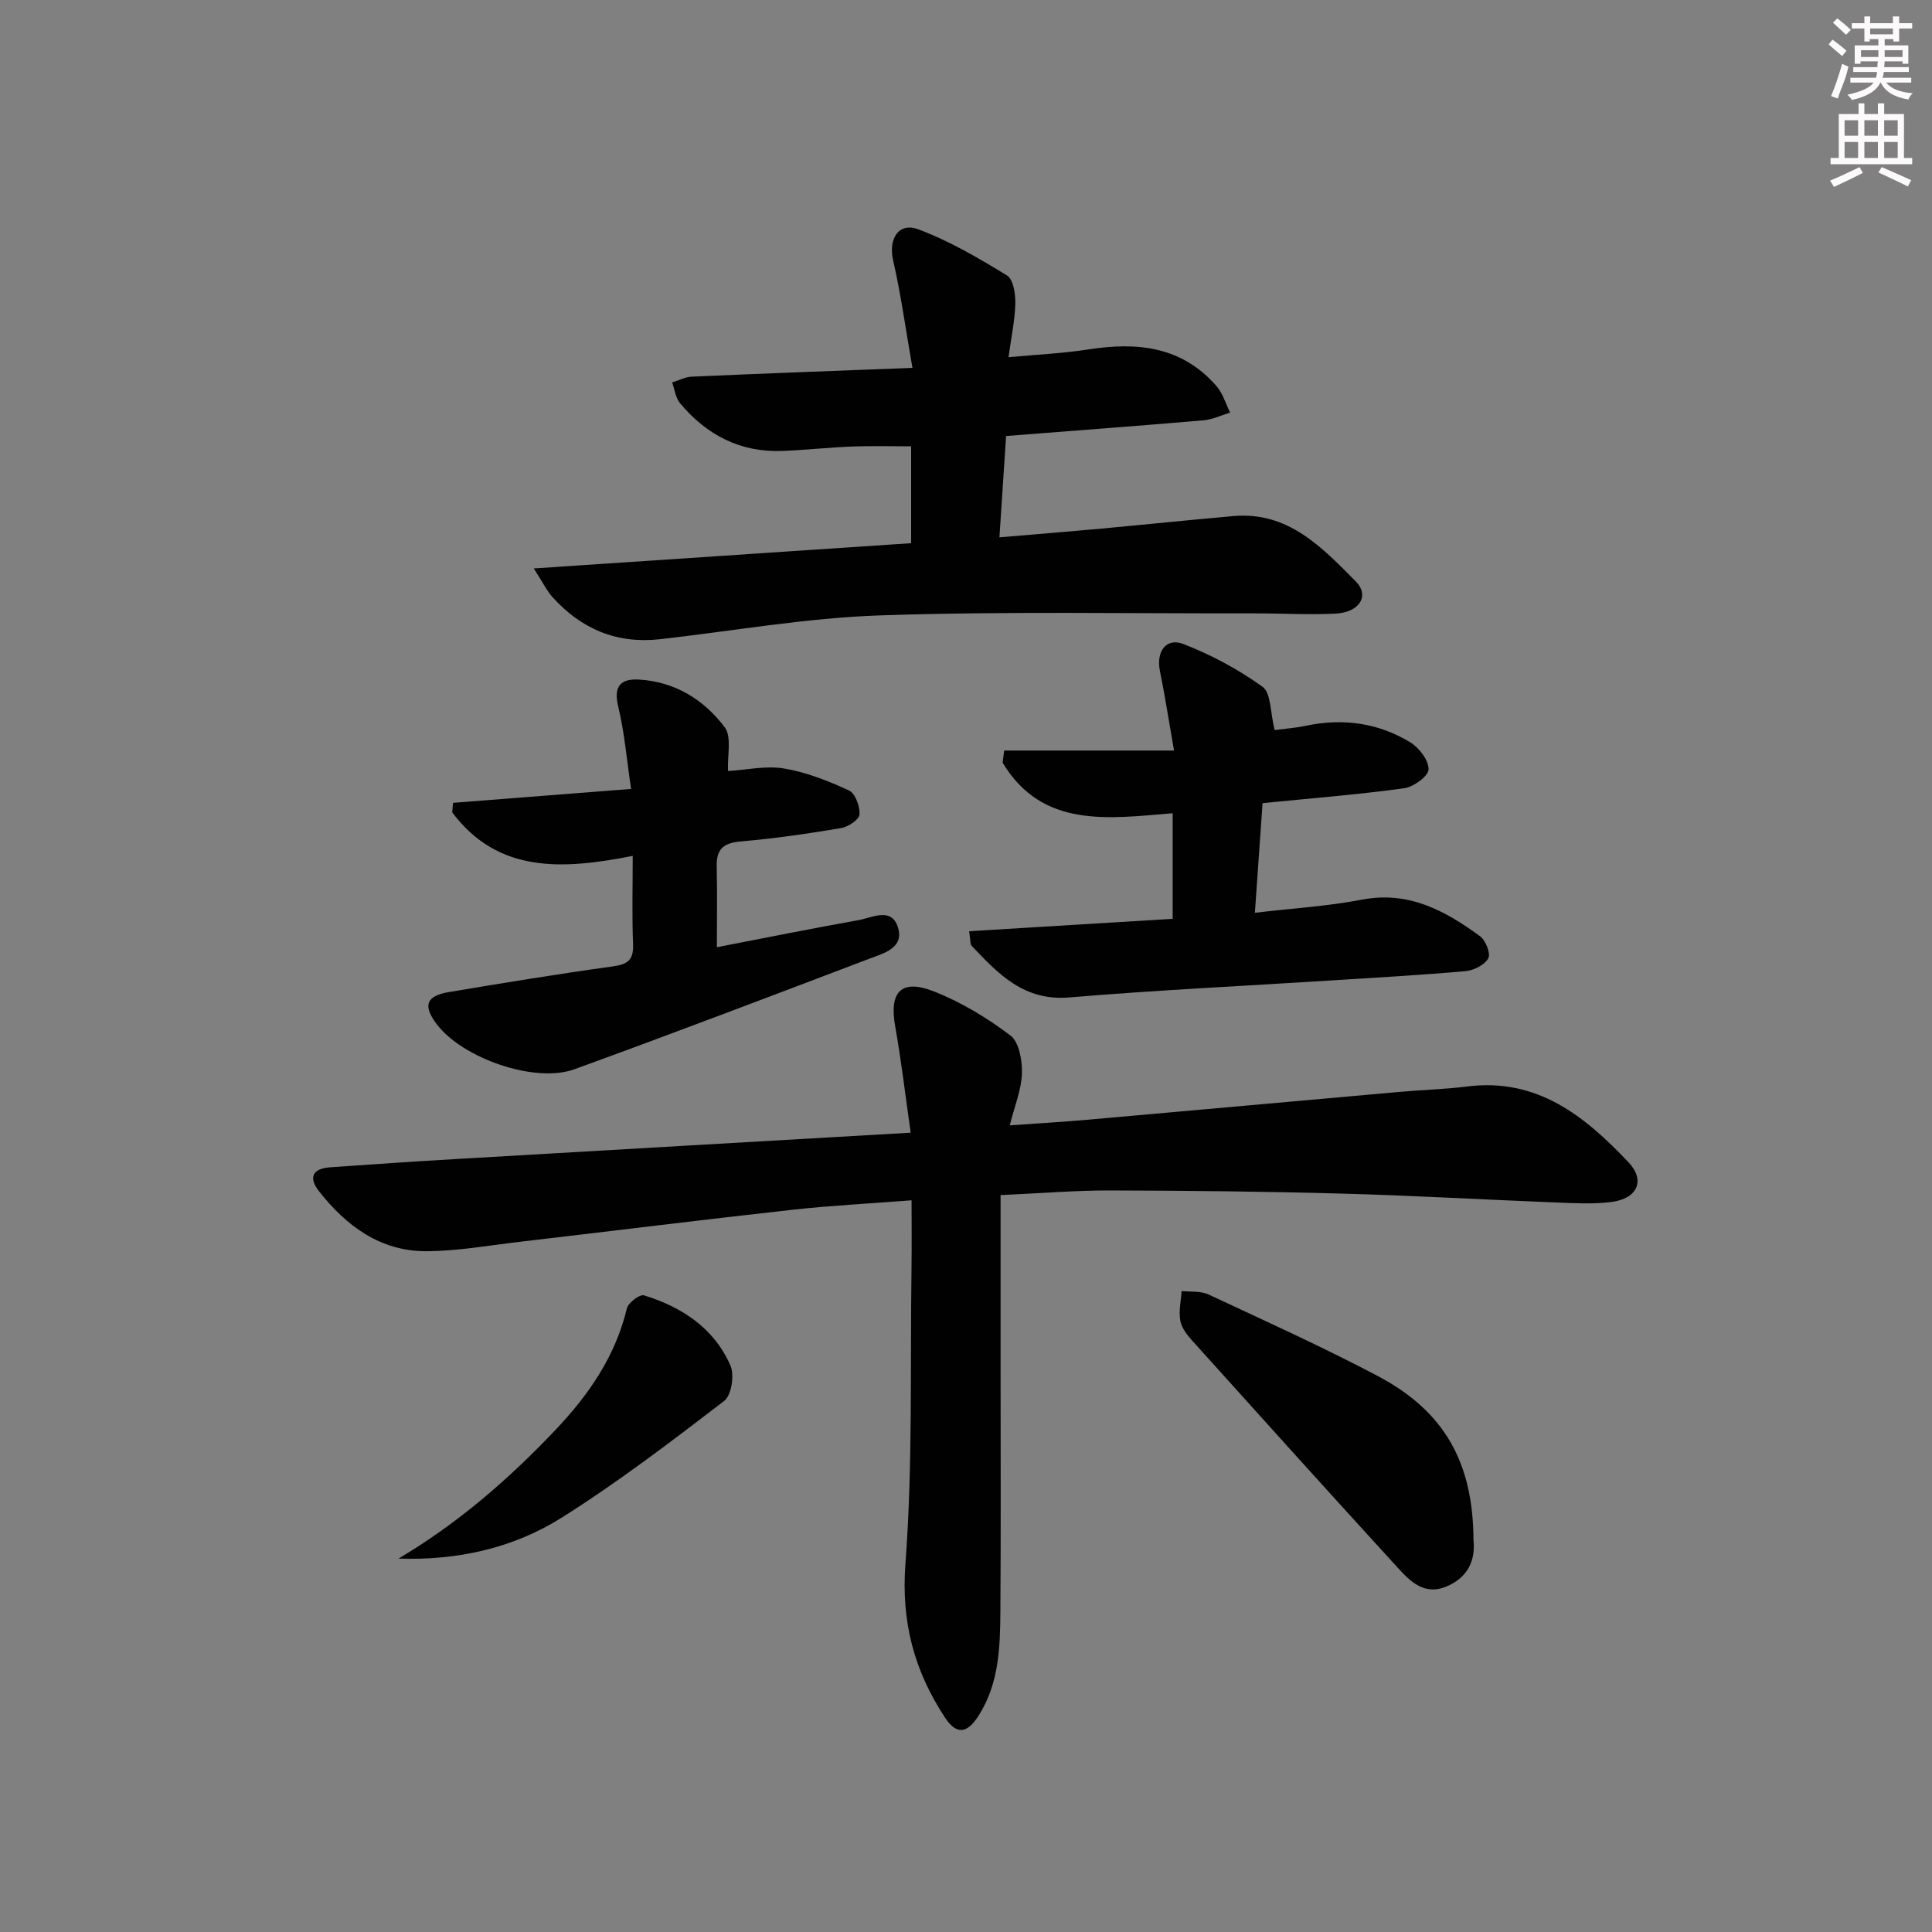 <svg enable-background="new 0 0 400 400" viewBox="0 0 400 400" xmlns="http://www.w3.org/2000/svg"><rect x="0" y="0" width="400" height="400" fill="#808080" stroke="none"/><g fill="#010102"><path d="m188.55 234.51c-1.11-7.73-1.95-14.94-3.22-22.08-1.25-7.06 1.24-9.83 8-7.18 5.64 2.21 11.03 5.48 15.87 9.14 1.8 1.36 2.46 5.2 2.38 7.86-.11 3.38-1.51 6.71-2.52 10.74 5.82-.41 11.08-.71 16.33-1.18 21.51-1.9 43.02-3.85 64.53-5.76 4.63-.41 9.3-.53 13.91-1.11 14.46-1.81 24.31 6.17 33.32 15.68 3.56 3.76 1.89 7.55-3.55 8.24-3.77.48-7.65.25-11.48.1-14.79-.58-29.57-1.44-44.36-1.84-15.96-.44-31.93-.61-47.9-.65-7.09-.02-14.19.58-22.7.96v36.08c0 16.66.08 33.32-.04 49.98-.05 7.46-.25 14.94-4.45 21.62-2.37 3.78-4.58 4.18-6.98.55-6.39-9.66-9.14-19.81-8.23-31.91 1.53-20.37.97-40.9 1.26-61.37.06-4.46.01-8.93.01-13.87-8.71.68-16.77 1.08-24.78 1.97-18.81 2.09-37.59 4.43-56.39 6.63-6.42.75-12.85 1.92-19.29 1.94-9.52.03-16.58-5.22-22.24-12.44-2.19-2.79-1.34-4.67 2.28-4.93 8.78-.62 17.57-1.22 26.36-1.73 30.86-1.81 61.7-3.58 93.88-5.44z"/><path d="m208.3 90.27c-.46 6.98-.89 13.55-1.38 20.98 7.4-.63 14.27-1.18 21.14-1.81 9.09-.84 18.18-1.79 27.28-2.59 11.35-1.01 18.38 6.48 25.36 13.53 2.93 2.96.76 6.41-4.18 6.66-5.65.28-11.32-.06-16.98-.05-25.78.05-51.57-.45-77.32.42-15.22.51-30.38 3.22-45.56 4.93-8.97 1.01-16.34-2.12-22.29-8.74-1.15-1.28-1.92-2.9-3.86-5.91 26.87-1.8 52.37-3.5 78.13-5.23 0-6.75 0-13.18 0-20.05-3.95 0-8.02-.12-12.08.03-4.82.19-9.62.71-14.43.92-8.79.38-15.83-3.27-21.35-9.9-.92-1.11-1.1-2.84-1.62-4.28 1.36-.42 2.71-1.14 4.09-1.2 14.74-.65 29.49-1.19 45.66-1.82-1.42-8.1-2.39-15.26-4-22.26-1.01-4.39 1.08-7.96 5.24-6.41 6.42 2.39 12.46 5.95 18.34 9.54 1.3.79 1.76 3.79 1.72 5.76-.07 3.44-.82 6.87-1.41 11.17 5.93-.56 11.34-.8 16.66-1.63 10.07-1.57 19.3-.58 26.42 7.63 1.3 1.5 1.89 3.62 2.8 5.46-1.82.55-3.62 1.44-5.48 1.6-13.42 1.15-26.85 2.15-40.9 3.25z"/><path d="m263.9 151.15c1.69-.23 4.14-.41 6.52-.9 7.67-1.6 14.97-.59 21.6 3.47 1.83 1.12 3.82 3.75 3.74 5.6-.06 1.42-3.14 3.63-5.09 3.89-9.53 1.3-19.13 2.06-29.27 3.07-.51 7.34-1.03 14.69-1.59 22.7 7.85-.93 15.11-1.36 22.19-2.72 9.65-1.85 17.19 2.29 24.41 7.56 1.17.85 2.26 3.61 1.73 4.57-.76 1.37-2.99 2.52-4.69 2.67-9.26.83-18.55 1.34-27.84 1.93-18.08 1.15-36.18 2-54.23 3.52-9.37.79-14.68-4.85-20.19-10.67-.37-.39-.25-1.25-.54-3.04 14.15-.86 28.07-1.71 42.14-2.57 0-7.56 0-14.5 0-21.86-13.36 1.11-27 3.18-35.21-10.47.11-.84.22-1.67.33-2.51h35.16c-1.14-6.52-1.92-11.55-2.93-16.53-.8-3.94 1.29-6.92 4.88-5.52 5.76 2.24 11.37 5.24 16.37 8.85 1.79 1.27 1.58 5.28 2.51 8.96z"/><path d="m131 177.2c-14.38 2.83-27.81 3.73-37.37-9 .05-.66.11-1.32.16-1.98 12.08-.94 24.16-1.89 36.87-2.88-.91-6.08-1.36-11.68-2.67-17.07-1.04-4.29.6-5.79 4.33-5.57 7.42.43 13.43 4.17 17.72 9.87 1.5 1.99.52 5.85.69 9.06 3.82-.23 7.85-1.15 11.62-.52 4.62.78 9.15 2.57 13.43 4.55 1.3.6 2.29 3.32 2.17 4.97-.08 1.07-2.35 2.58-3.82 2.82-6.86 1.15-13.76 2.16-20.68 2.75-3.52.3-5.15 1.48-5.06 5.1.12 5.46.03 10.92.03 16.81 9.85-1.9 19.56-3.86 29.3-5.6 2.85-.51 6.84-2.76 8.18 1.45 1.37 4.3-2.91 5.4-5.93 6.54-20.32 7.71-40.62 15.46-61.05 22.88-8.18 2.97-23.14-2.27-28.48-9.31-2.93-3.86-2.26-5.88 2.54-6.68 11.29-1.89 22.59-3.75 33.92-5.31 3.12-.43 4.3-1.37 4.17-4.61-.24-5.93-.07-11.9-.07-18.27z"/><path d="m305.07 318.89c.44 4.24-1.21 7.77-5.67 9.61s-7.38-1.04-9.94-3.84c-14.26-15.59-28.4-31.29-42.54-47-1.09-1.21-2.27-2.69-2.55-4.2-.36-1.98.14-4.11.27-6.17 1.86.21 3.94-.04 5.55.71 11.73 5.48 23.55 10.82 34.99 16.85 13.89 7.32 19.83 17.95 19.89 34.04z"/><path d="m82.5 322.69c12.35-7.32 22.92-16.51 32.65-26.8 6.85-7.24 12.28-15.17 14.65-25.03.28-1.16 2.67-2.94 3.54-2.67 7.86 2.42 14.51 6.8 17.89 14.53.86 1.97.21 6.18-1.3 7.33-10.94 8.39-21.95 16.8-33.6 24.14-10.07 6.35-21.62 8.91-33.83 8.5z"/></g><path d="m378.6 9.2.8-1c.9.7 1.9 1.4 2.9 2.3l-.9 1.1c-1.1-.9-2-1.7-2.8-2.4zm.5 10.7c.9-2.1 1.6-4.3 2.3-6.7.4.2.8.4 1.3.6-.7 3.1-1.5 4.3-2.2 6.6zm.4-15.2.9-.9c1 .8 2 1.6 2.8 2.4l-1 1c-1-.9-1.9-1.8-2.7-2.5zm12.5-1.3h1.2v1.4h2.7v1.1h-2.7v2.7h-1.2v-.5h-1.8v1.3h4.9v3.8h-1.2v-.5h-3.7c0 .4-.1.9-.1 1.2h5.1v1h-5.2c0 .5-.1.9-.3 1.2h6v1h-5.2c1.1 1.3 2.9 2 5.5 2.2-.4.4-.7.8-.9 1.3-2.9-.5-4.8-1.6-5.7-3.5h-.1c-.8 1.7-2.7 2.9-5.9 3.6-.2-.4-.6-.8-.9-1.1 2.8-.6 4.6-1.4 5.4-2.5h-4.8v-1h5.3c.1-.3.2-.7.2-1.2h-4.9v-1h5c0-.4 0-.8.1-1.2h-3.6v.5h-1.2v-3.8h4.9v-1.3h-1.8v.5h-1.1v-2.7h-2.6v-1.1h2.6v-1.4h1.2v1.4h4.7v-1.4zm-6.7 8.4h3.6c0-.4 0-.9 0-1.4h-3.6zm1.9-4.7h4.7v-1.2h-4.7zm6.7 3.3h-3.7v1.4h3.7z" fill="#fcfafa"/><path d="m384.7 21.4h1.3v2.2h2.8v-2.2h1.3v2.2h4.1v9.1h1.7v1.3h-16.9v-1.3h1.7v-9.1h4.1v-2.2zm.3 13.2.7 1.2c-1.8.9-3.8 1.9-6 2.9-.2-.4-.5-.8-.8-1.3 2.4-1 4.4-2 6.1-2.8zm-3.1-6.5h2.8v-3.2h-2.8zm0 4.6h2.8v-3.3h-2.8v3.2zm4.1-4.6h2.8v-3.2h-2.8zm0 4.6h2.8v-3.3h-2.8zm3.6 1.9c2.1.9 4.1 1.8 6.1 2.7l-.7 1.3c-2.2-1.1-4.2-2-6.1-2.9zm3.3-9.7h-2.8v3.2h2.8zm-2.8 7.8h2.8v-3.3h-2.8z" fill="#fcfafa"/></svg>